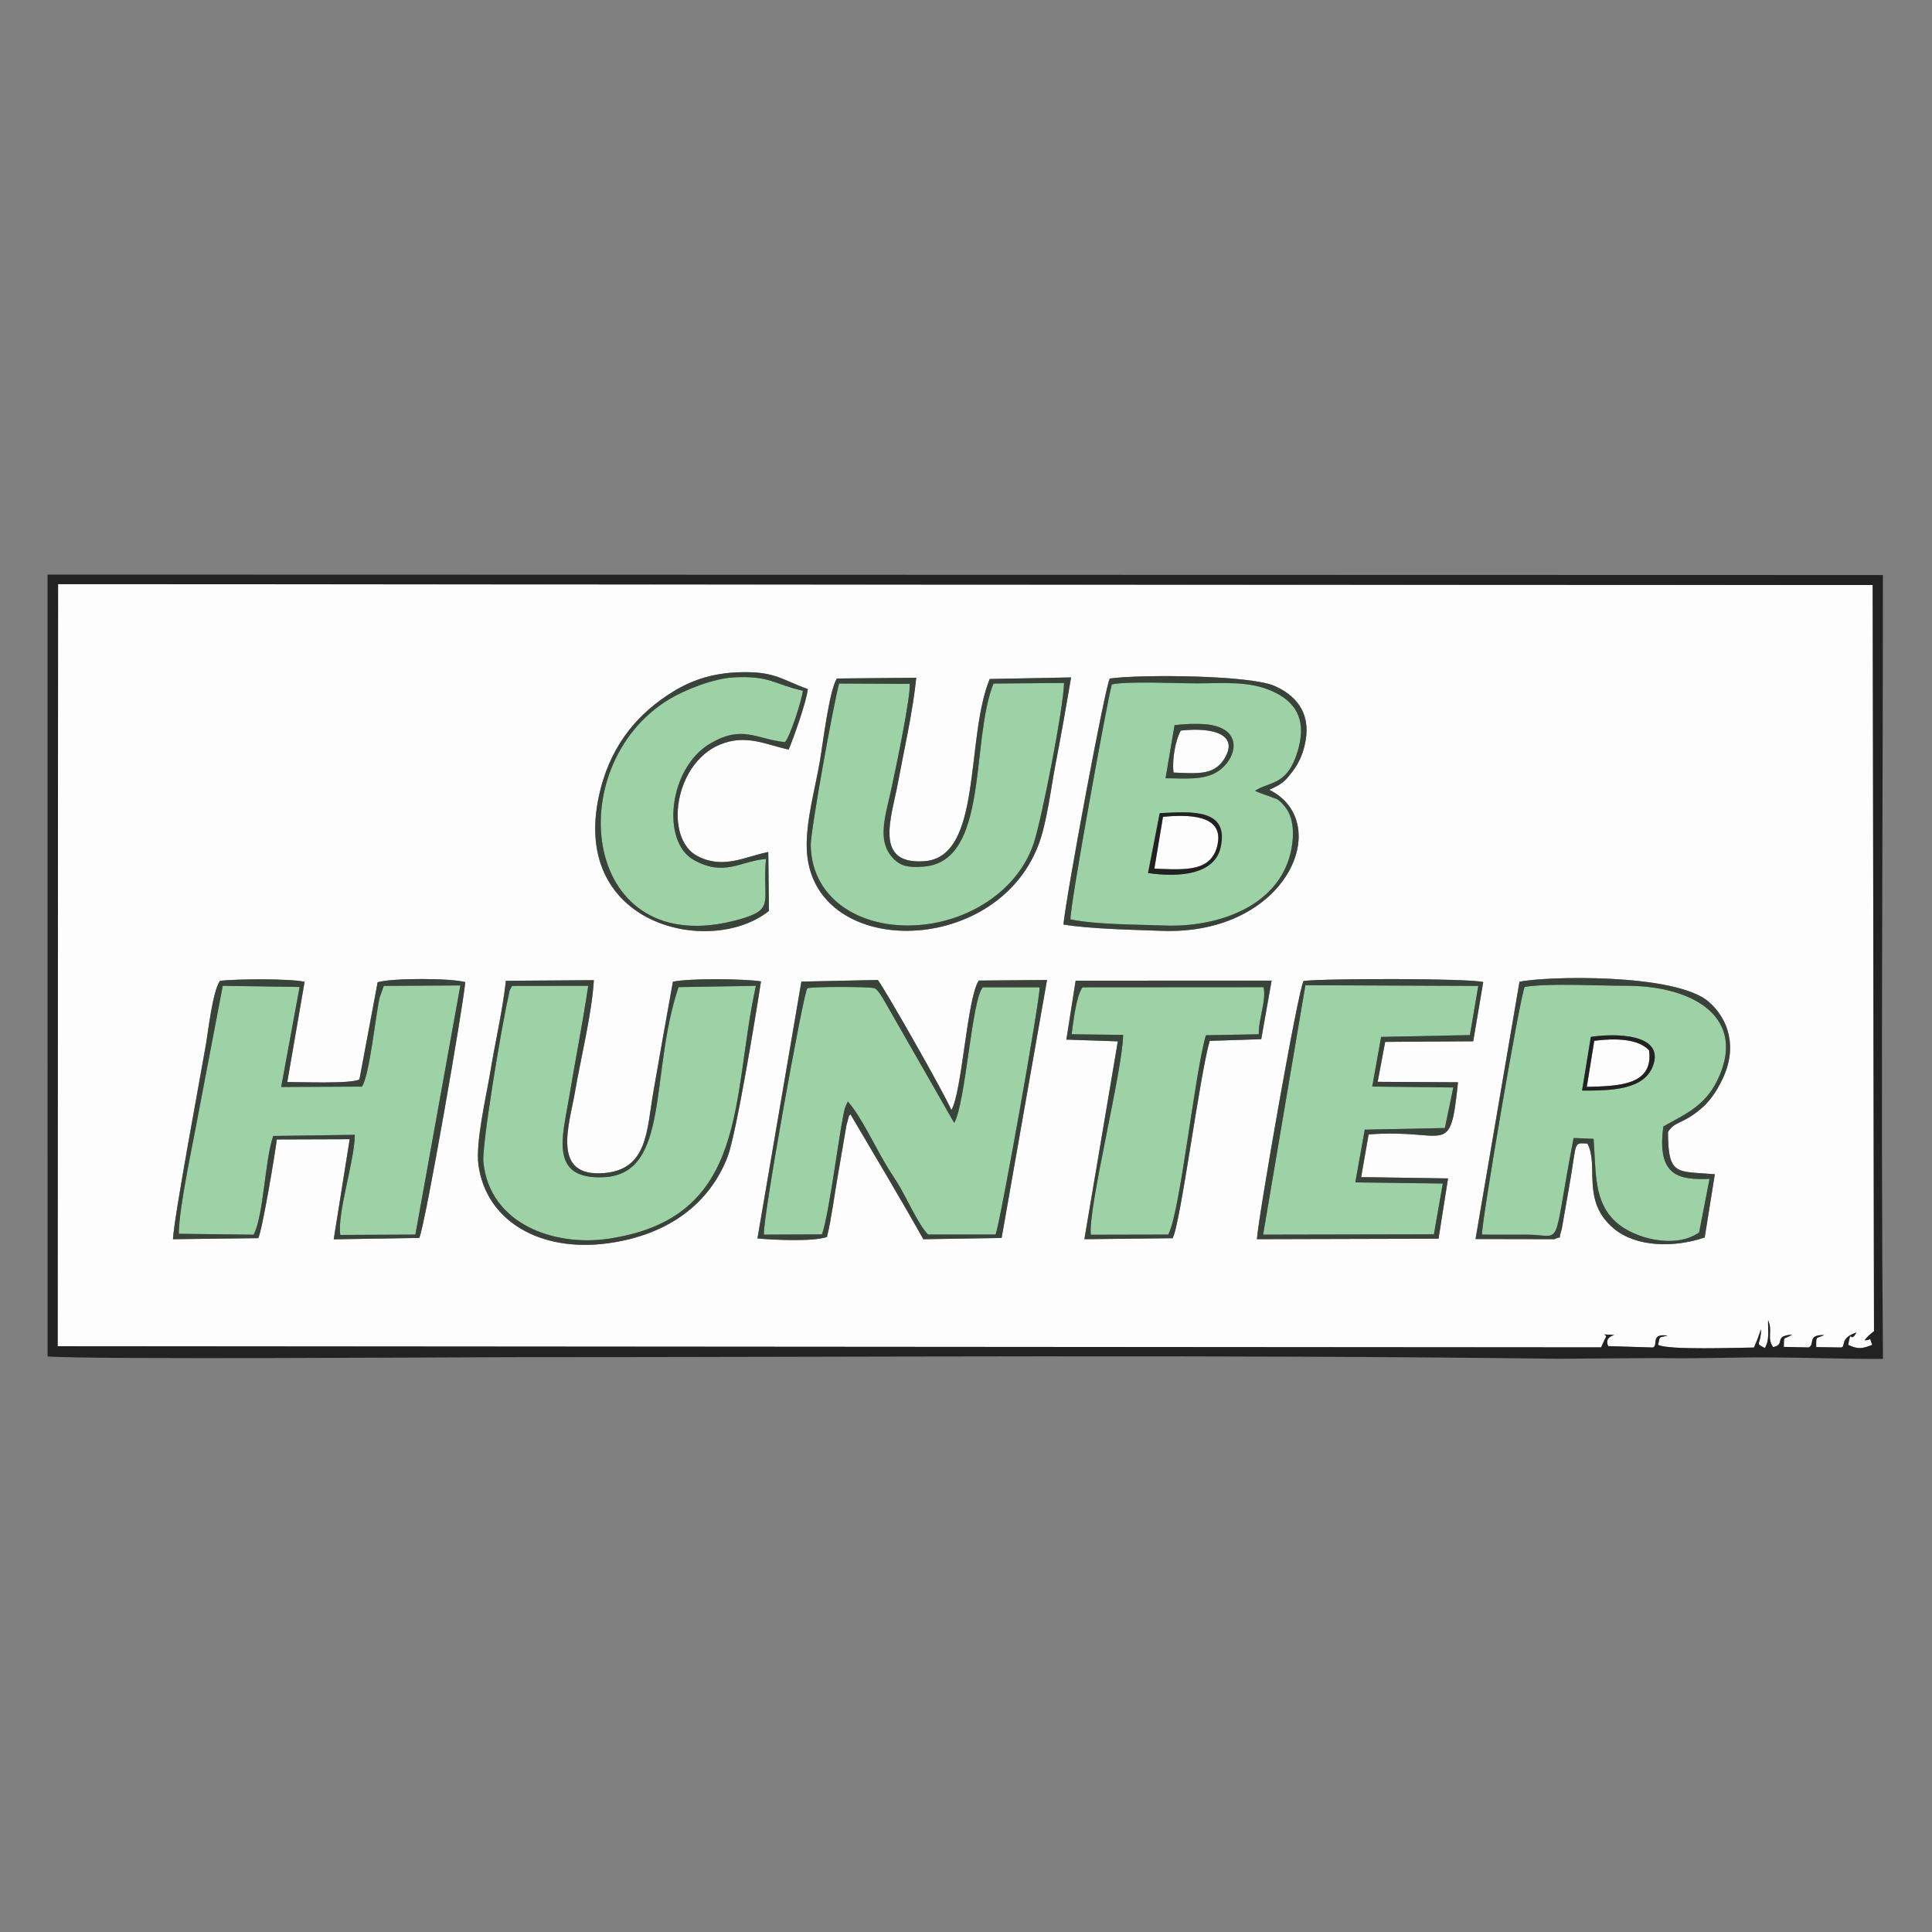 <?xml version="1.0" encoding="UTF-8"?>
<!DOCTYPE svg PUBLIC "-//W3C//DTD SVG 1.1//EN" "http://www.w3.org/Graphics/SVG/1.1/DTD/svg11.dtd">
<!-- Creator: CorelDRAW (Versión de evaluación) -->
<svg xmlns="http://www.w3.org/2000/svg" xml:space="preserve" width="200mm" height="200mm" version="1.1" style="shape-rendering:geometricPrecision; text-rendering:geometricPrecision; image-rendering:optimizeQuality; fill-rule:evenodd; clip-rule:evenodd"
viewBox="0 0 20000 20000"
 xmlns:xlink="http://www.w3.org/1999/xlink"
 xmlns:xodm="http://www.corel.com/coreldraw/odm/2003">
 <rect x="0" y="0" width="20000" height="20000" fill="#808080" stroke="none"/>
 <defs>
  <style type="text/css">
   <![CDATA[
    .fil1 {fill:#222222}
    .fil3 {fill:#3A433A}
    .fil2 {fill:#9DD2A6}
    .fil0 {fill:#FDFDFD}
   ]]>
  </style>
 </defs>
 <g id="Capa_x0020_1">
  <g id="_2412208745984">
   <path class="fil0" d="M17266.95 11718.16c1.54,461.73 90.94,403.16 484.89,437.76l-104.85 654.49c-318.6,107.89 -709.85,100.95 -940.74,-92.31 -342.43,-286.63 -150.44,-647.27 -273.05,-879.54 -153.04,-8.47 -104.52,-30.73 -190.18,451.55l-75.69 432.06c-45.19,146.9 10.78,57.64 -73.18,105.72l-819.44 -1.5 454.99 -2662.91c248.98,-56.83 1618.18,-94.88 1962.61,209.97 203.16,179.84 294.77,469.84 139.89,795.15 -64.34,135.12 -134.69,233.63 -224.92,310.02 -193.96,164.25 -269.08,125.17 -340.33,239.54zm-6898.22 1097.25l-810.03 13.02c-231.43,-410.71 -493.46,-849.91 -754.19,-1292.35 -31.97,33.81 0.83,-27.2 -25.3,48.96 -1.3,3.8 -15.88,59.27 -16.85,63.77l-86.3 503.48c-39.34,220.32 -62.47,427.09 -114.96,652.28 -135.93,50.12 -560.61,31.63 -719.93,15.18l454.89 -2658.54 790.94 -16.52c70.28,87.43 699.83,1193.03 761.2,1346.41 110.73,-176.57 162.29,-1159.93 284.26,-1340.37l706.21 -5.94 -469.94 2670.62zm-6028.46 -0.43l-885.58 14.22 165.22 -1036.16 -754.56 2.54c-13.99,128.11 -152.58,953.02 -192.09,1021.7l-882.54 10.88c9.98,-224.32 280.82,-1665.74 341.02,-2015.21 24,-139.29 69.48,-552.46 145.97,-660.02 170.53,-18.92 718.45,-24.19 875.57,10.65l-179.44 1037.79c129.98,-1.61 662.92,21.45 747.12,-27.74l188.48 -1005.55c149.87,-44.55 759,-43.61 906.74,-1.13 -15.12,213.21 -413.04,2512.37 -475.91,2648.03zm2625.63 -2652.14c167.6,-36.97 734.98,-31.36 911.65,-3.53 -47.52,316.23 -255.93,1582.37 -345.26,1814.97 -182.45,474.81 -601.19,809.66 -1241.76,896.43 -697.2,94.44 -1258.8,-229.03 -1337.66,-812.23 -31.74,-234.74 85,-731.04 123.07,-963.5 50.29,-307.12 125.45,-624.32 161.22,-941.85l910.31 -6.44c-18.42,337.92 -140.2,831.45 -193.39,1146.91 -57.83,342.8 -259,900.5 305.62,849.61 446.51,-40.25 435.23,-444.24 502.94,-834.82 67.58,-389.78 133.79,-761.97 203.26,-1145.55zm8284.88 616.44l-911.47 6.18 -77.83 413.47 831.65 4.57c-83.56,802.95 -105.65,475.28 -925.35,540.32l-77.43 441.47 899.7 13.65 -98.38 623.95 -1880.18 5c15.58,-234.73 426.92,-2586.16 483.25,-2672.99 198.63,-26.36 1712.99,-29.33 1859.63,11.72l-103.59 612.66zm-2194.54 -21.72l-533.55 17.58c-103.75,355.81 -303.14,1904.65 -384.17,2042.78l-912.98 10.17 346.23 -2048.17 -532.74 -17.96 96.08 -610.06 2028.75 -0.47 -107.62 606.13zm83.66 -2581.52c676.54,335.98 187.68,1508.89 -1114.44,1459.93 -300.14,-11.27 -732.21,-19.08 -1016.8,-65.04 27.67,-295.43 433.8,-2478 480.02,-2547.04 325.07,-44.39 1446.49,-35.95 1704.71,76.78 211.31,92.24 375.13,266.64 321.97,567.69 -22.49,127.34 -67.91,230.49 -135.45,318.33 -80.06,104.08 -102.75,126.21 -240.01,189.35zm-4975.79 -416.95c-232.4,-48.59 -441.44,-164.55 -714.45,-49.89 -471.91,198.16 -576.66,971.11 -229.6,1152.99 267.51,140.16 496.24,4.04 733.14,-42.08l6.78 609.46c-602.59,485.72 -2099.34,151.38 -1744.7,-1254.87 124.84,-495 411.34,-803.52 747.99,-1012.26 192.85,-119.57 406.63,-193.02 682.05,-202.93 376.93,-13.51 444.3,76.79 717.28,173.8 -13.28,129.08 -154.64,526.37 -198.49,625.78zm499.1 -735.27l821.64 -8.01c-33.47,342.33 -126.24,747.76 -189.95,1090.25 -67.24,361.64 -252.95,844.96 271.61,809.52 608.7,-41.14 423.15,-1264.44 678.95,-1886.69l842.39 -16.28c-49.75,295.2 -101.81,591.37 -160.08,893.29 -50.22,260.33 -89.34,608.09 -177.6,840.12 -450.15,1183.66 -2365.18,1177.28 -2398.78,34.68 -8.28,-282.03 86.53,-615.78 133.65,-887.49 34.61,-199.72 98.52,-743.38 178.17,-869.39zm-8066.29 6912.31l15977.58 11.78 45.01 -97.78c36.91,-43.15 -97.44,-38.11 91.51,-31.14 -19.26,7.78 -101.85,30.31 -62.94,115.97l463.26 14.32c59.24,-19.56 -33.13,-151.68 153.31,-122.71 -102.25,22.29 -77.69,3.94 -99.98,95.44 106.59,55.53 803.15,29.54 991.8,27.6 35.18,-77.12 48.09,-116.73 74.25,-190.08 -0.96,171.73 -72.48,139.42 39.01,195.22 50.56,-84.1 30.77,-169.19 33.68,-288.06 50.25,112.29 -15.65,178.43 51.09,278.45 139.96,-28.7 -6.11,-115.63 198.96,-129.08 -99.98,59 -83.06,5.47 -87.73,127.01l256.09 5.84c72.95,-28.13 -21.53,-133.85 162.22,-127.98 -92.21,40.41 -81.1,5.21 -83.23,124.31l260.1 3.9c49.15,-8.27 -19.89,-97.01 157.18,-155.31 -71.19,128.85 -50.93,-59.57 -85.67,128.18 99.35,45.89 138.46,42.72 249.52,0 -41.98,-96.27 9.78,-50.82 -78.72,-46.48 24.89,-39.82 59.5,-65.55 96.37,-94.81l-13.61 -7724.51 -18784.69 -9.01 -4.37 7888.93z"/>
   <path class="fil1" d="M601.29 6047.2l18784.69 9.01 13.61 7724.51c-36.87,29.26 -71.48,54.99 -96.37,94.81 88.5,-4.34 36.74,-49.79 78.72,46.48 -111.06,42.72 -150.17,45.89 -249.52,0 34.74,-187.75 14.48,0.67 85.67,-128.18 -177.07,58.3 -108.03,147.04 -157.18,155.31l-260.1 -3.9c2.13,-119.1 -8.98,-83.9 83.23,-124.31 -183.75,-5.87 -89.27,99.85 -162.22,127.98l-256.09 -5.84c4.67,-121.54 -12.25,-68.01 87.73,-127.01 -205.07,13.45 -59,100.38 -198.96,129.08 -66.74,-100.02 -0.84,-166.16 -51.09,-278.45 -2.91,118.87 16.88,203.96 -33.68,288.06 -111.49,-55.8 -39.97,-23.49 -39.01,-195.22 -26.16,73.35 -39.07,112.96 -74.25,190.08 -188.65,1.94 -885.21,27.93 -991.8,-27.6 22.29,-91.5 -2.27,-73.15 99.98,-95.44 -186.44,-28.97 -94.07,103.15 -153.31,122.71l-463.26 -14.32c-38.91,-85.66 43.68,-108.19 62.94,-115.97 -188.95,-6.97 -54.6,-12.01 -91.51,31.14l-45.01 97.78 -15977.58 -11.78 4.37 -7888.93zm-108.76 7994.25c387.08,34.77 4306.26,7.94 4808.4,7.94 3575.83,0 7259.31,-28.33 10822.72,16.35l1044.16 -7.3c393.58,8.81 776.15,-9.32 1160.12,-6.68 183.95,1.27 336.16,4.37 535.05,8.31 188.82,3.77 440.9,8.91 629.42,6.41 -23.36,-2675.36 -0.9,-5429.51 -0.63,-8113.92l-18999.37 -4.51 0.13 8093.4z"/>
   <path class="fil2" d="M7907.82 12780.74l601.12 -2.57c79.19,-218.62 191.68,-1166.33 239.77,-1312.5l27.53 -63.51c141.2,158.28 290.03,485.56 417.18,691.03 35.87,57.96 66.14,101.58 99.18,155.11 91.57,148.43 213.21,428.42 314.53,531.34l698.7 0.13c44.65,-99.35 463.26,-2443.69 456.28,-2559.09l-588.2 0c-114.2,124.34 -177.04,1194.73 -295.74,1404.17l-675.24 -1179.92c-30.97,-51.96 -100.35,-189.61 -147.17,-213.64 -38.78,-19.89 -672.47,-18.76 -698.46,0 -37.25,26.9 -463.97,2388.9 -449.48,2549.45z"/>
   <path class="fil2" d="M1850.85 12772.03l774.16 9.41c104.52,-192.75 116.2,-772.65 203.13,-1021.84l844.73 -12.14c0.2,259.66 -184.01,811.29 -150.04,1036.45l777.09 -3.6 465.7 -2578.99 -792.67 4.61 -41.78 117.1c-42.28,175.3 -105.06,810.26 -184.25,925.32l-836.29 4.11 190.75 -1035.22 -795.41 -12.01 -247.68 1298.18c-55.46,310.19 -205.87,992.24 -207.44,1268.62z"/>
   <path class="fil2" d="M16468.07 10734.16c233.47,-37.57 776.93,-41.54 640.8,306.09 -94.4,241.04 -424.95,250.79 -731.5,249.52l90.7 -555.61zm-1126.45 2045.98c156.61,3.44 313.56,-0.37 470.27,0.83 382.17,2.97 247.95,188.45 477.85,-1000.37l207.23 8.47c26.4,364.69 2.27,645.44 225.46,855.85 189.62,178.74 621.51,286.73 866.93,113.29l107.45 -554.46c-317.13,12.44 -547.36,-26.73 -477.98,-542.09 193.09,-113.73 419.22,-195.82 555.4,-470.81 320.24,-646.6 -229.29,-987.63 -945.48,-986.22 -280.15,0.56 -795.34,-29.17 -1045.39,11.74 -56.4,136.09 -452.22,2469.33 -441.74,2563.77z"/>
   <path class="fil2" d="M5300.93 10206.19c-37.74,71.65 -18.75,26.17 -39.81,118.71 -74.45,327.5 -274.41,1536.45 -257.09,1705.45 66.04,644.7 735.51,873.06 1286.77,793.77 1468.65,-211.27 1275.63,-1445.95 1534.15,-2618.86l-800.48 13.51c-302.11,892.29 -81.99,1929.85 -768.84,1967.29 -577.26,31.47 -430.73,-425.85 -366.22,-814.73 64.64,-389.45 139.69,-764.24 200.09,-1166.17l-788.57 1.03z"/>
   <path class="fil2" d="M12005.27 8418.01c325.37,-17.25 720.76,-50.62 630.79,353.98 -61.77,277.81 -419.68,314.59 -751.53,265.5l120.74 -619.48zm153.57 -911.34c104.36,-12.08 214.95,-18.15 320.34,-9.14 392.35,33.57 335.92,344.06 133.32,484.62 -145.3,100.85 -358.51,73.92 -546.8,74.45l93.14 -549.93zm-649.4 -422.25c-51.5,190.45 -440.91,2331.77 -427.63,2433.15 276.52,55.43 676.74,52.06 971.95,63.41 536.41,20.62 1166.3,-186.18 1304.46,-744.55 33.87,-136.86 43.41,-310.86 -22.2,-433.47 -24.66,-46.08 -73.61,-106.12 -121.07,-132.51l-174.36 -62.94c-7.85,-3.04 -17.79,-7.75 -24.2,-10.31 -6.54,-2.67 -16.65,-6.68 -24.59,-10.85 151.07,-102.42 344.99,-42.82 451.45,-445.28 82.39,-311.52 -46.89,-485.15 -273.22,-586.03 -242.87,-108.26 -499.97,-81.1 -777.22,-80.93 -214.84,0.1 -705.27,-24.29 -883.37,10.31z"/>
   <path class="fil2" d="M8686.77 7075.85c-53.32,182.44 -297.17,1527.78 -294.1,1676.28 12.11,584 563.18,888.68 1174.48,818.87 498.97,-56.96 975.58,-366.89 1134.39,-843.36 82.07,-246.19 309.73,-1408.25 313.33,-1657.67l-730.1 6.24c-240.54,595.28 -41.38,1841.51 -722.53,1894.77 -166.29,12.98 -234.67,-7.11 -308.02,-76.62l-27.03 -30.07c-145,-173.76 -60.53,-424.48 -3.44,-682.38 46.86,-211.61 204.84,-969.91 193.36,-1102.49l-730.34 -3.57z"/>
   <polygon class="fil2" points="15302.97,10206.36 13513.53,10198.69 13075.73,12780.94 14843.92,12777.44 14935.52,12251.87 14030.05,12240.19 14127.96,11693.9 14957.38,11677.31 15044.38,11257.33 14205.09,11248.25 14297.46,10734.16 15216.34,10715.01 "/>
   <path class="fil2" d="M7929.34 8891.69c-267.31,22.76 -430.36,186.65 -746.62,11.15 -342.43,-190.02 -260.6,-955.96 171.93,-1207.55 332.85,-193.59 469.8,-44.92 771.75,-12.75 54.46,-64.11 169.29,-418.08 185.28,-531.74 -305.52,-69.31 -335.69,-157.42 -714.02,-138.73 -209.44,10.35 -509.32,128.98 -672.27,227.86 -1134.53,688.46 -908.94,2735.23 724.73,2278.48 383.04,-107.09 239.04,-179.41 279.22,-626.72z"/>
   <path class="fil2" d="M11093.26 10706.57l533.34 6.87c-2.57,355.37 -368.02,1807.67 -333.95,2068.57l801.15 -1.8c124.31,-232.37 272.62,-1666.71 389.68,-2063.47l547.36 -10.04c-3.74,-158.72 81.7,-355.07 48.89,-487.39l-1873.74 1.27c-65.61,93.07 -93.01,344.06 -112.73,485.99z"/>
   <path class="fil3" d="M1850.85 12772.03c1.57,-276.38 151.98,-958.43 207.44,-1268.62l247.68 -1298.18 795.41 12.01 -190.75 1035.22 836.29 -4.11c79.19,-115.06 141.97,-750.02 184.25,-925.32l41.78 -117.1 792.67 -4.61 -465.7 2578.99 -777.09 3.6c-33.97,-225.16 150.24,-776.79 150.04,-1036.45l-844.73 12.14c-86.93,249.19 -98.61,829.09 -203.13,1021.84l-774.16 -9.41zm2489.42 42.95c62.87,-135.66 460.79,-2434.82 475.91,-2648.03 -147.74,-42.48 -756.87,-43.42 -906.74,1.13l-188.48 1005.55c-84.2,49.19 -617.14,26.13 -747.12,27.74l179.44 -1037.79c-157.12,-34.84 -705.04,-29.57 -875.57,-10.65 -76.49,107.56 -121.97,520.73 -145.97,660.02 -60.2,349.47 -331.04,1790.89 -341.02,2015.21l882.54 -10.88c39.51,-68.68 178.1,-893.59 192.09,-1021.7l754.56 -2.54 -165.22 1036.16 885.58 -14.22z"/>
   <path class="fil3" d="M7907.82 12780.74c-14.49,-160.55 412.23,-2522.55 449.48,-2549.45 25.99,-18.76 659.68,-19.89 698.46,0 46.82,24.03 116.2,161.68 147.17,213.64l675.24 1179.92c118.7,-209.44 181.54,-1279.83 295.74,-1404.17l588.2 0c6.98,115.4 -411.63,2459.74 -456.28,2559.09l-698.7 -0.13c-101.32,-102.92 -222.96,-382.91 -314.53,-531.34 -33.04,-53.53 -63.31,-97.15 -99.18,-155.11 -127.15,-205.47 -275.98,-532.75 -417.18,-691.03l-27.53 63.51c-48.09,146.17 -160.58,1093.88 -239.77,1312.5l-601.12 2.57zm2930.85 -2635.95l-706.21 5.94c-121.97,180.44 -173.53,1163.8 -284.26,1340.37 -61.37,-153.38 -690.92,-1258.98 -761.2,-1346.41l-790.94 16.52 -454.89 2658.54c159.32,16.45 584,34.94 719.93,-15.18 52.49,-225.19 75.62,-431.96 114.96,-652.28l86.3 -503.48c0.97,-4.5 15.55,-59.97 16.85,-63.77 26.13,-76.16 -6.67,-15.15 25.3,-48.96 260.73,442.44 522.76,881.64 754.19,1292.35l810.03 -13.02 469.94 -2670.62z"/>
   <path class="fil3" d="M15216.34 10715.01l-918.88 19.15 -92.37 514.09 839.29 9.08 -87 419.98 -829.42 16.59 -97.91 546.29 905.47 11.68 -91.6 525.57 -1768.19 3.5 437.8 -2582.25 1789.44 7.67 -86.63 508.65zm138.03 -548.39c-146.64,-41.05 -1661,-38.08 -1859.63,-11.72 -56.33,86.83 -467.67,2438.26 -483.25,2672.99l1880.18 -5 98.38 -623.95 -899.7 -13.65 77.43 -441.47c819.7,-65.04 841.79,262.63 925.35,-540.32l-831.65 -4.57 77.83 -413.47 911.47 -6.18 103.59 -612.66z"/>
   <path class="fil3" d="M5300.93 10206.19l788.57 -1.03c-60.4,401.93 -135.45,776.72 -200.09,1166.17 -64.51,388.88 -211.04,846.2 366.22,814.73 686.85,-37.44 466.73,-1075 768.84,-1967.29l800.48 -13.51c-258.52,1172.91 -65.5,2407.59 -1534.15,2618.86 -551.26,79.29 -1220.73,-149.07 -1286.77,-793.77 -17.32,-169 182.64,-1377.95 257.09,-1705.45 21.06,-92.54 2.07,-47.06 39.81,-118.71zm1664.97 -43.35c-69.47,383.58 -135.68,755.77 -203.26,1145.55 -67.71,390.58 -56.43,794.57 -502.94,834.82 -564.62,50.89 -363.45,-506.81 -305.62,-849.61 53.19,-315.46 174.97,-808.99 193.39,-1146.91l-910.31 6.44c-35.77,317.53 -110.93,634.73 -161.22,941.85 -38.07,232.46 -154.81,728.76 -123.07,963.5 78.86,583.2 640.46,906.67 1337.66,812.23 640.57,-86.77 1059.31,-421.62 1241.76,-896.43 89.33,-232.6 297.74,-1498.74 345.26,-1814.97 -176.67,-27.83 -744.05,-33.44 -911.65,3.53z"/>
   <path class="fil3" d="M9417.11 7079.42c11.48,132.58 -146.5,890.88 -193.36,1102.49 -57.09,257.9 -141.56,508.62 3.44,682.38l27.03 30.07c73.35,69.51 141.73,89.6 308.02,76.62 681.15,-53.26 481.99,-1299.49 722.53,-1894.77l730.1 -6.24c-3.6,249.42 -231.26,1411.48 -313.33,1657.67 -158.81,476.47 -635.42,786.4 -1134.39,843.36 -611.3,69.81 -1162.37,-234.87 -1174.48,-818.87 -3.07,-148.5 240.78,-1493.84 294.1,-1676.28l730.34 3.57zm-753.9 -55.6c-79.65,126.01 -143.56,669.67 -178.17,869.39 -47.12,271.71 -141.93,605.46 -133.65,887.49 33.6,1142.6 1948.63,1148.98 2398.78,-34.68 88.26,-232.03 127.38,-579.79 177.6,-840.12 58.27,-301.92 110.33,-598.09 160.08,-893.29l-842.39 16.28c-255.8,622.25 -70.25,1845.55 -678.95,1886.69 -524.56,35.44 -338.85,-447.88 -271.61,-809.52 63.71,-342.49 156.48,-747.92 189.95,-1090.25l-821.64 8.01z"/>
   <path class="fil3" d="M15341.62 12780.14c-10.48,-94.44 385.34,-2427.68 441.74,-2563.77 250.05,-40.91 765.24,-11.18 1045.39,-11.74 716.19,-1.41 1265.72,339.62 945.48,986.22 -136.18,274.99 -362.31,357.08 -555.4,470.81 -69.38,515.36 160.85,554.53 477.98,542.09l-107.45 554.46c-245.42,173.44 -677.31,65.45 -866.93,-113.29 -223.19,-210.41 -199.06,-491.16 -225.46,-855.85l-207.23 -8.47c-229.9,1188.82 -95.68,1003.34 -477.85,1000.37 -156.71,-1.2 -313.66,2.61 -470.27,-0.83zm1925.33 -1061.98c71.25,-114.37 146.37,-75.29 340.33,-239.54 90.23,-76.39 160.58,-174.9 224.92,-310.02 154.88,-325.31 63.27,-615.31 -139.89,-795.15 -344.43,-304.85 -1713.63,-266.8 -1962.61,-209.97l-454.99 2662.91 819.44 1.5c83.96,-48.08 27.99,41.18 73.18,-105.72l75.69 -432.06c85.66,-482.28 37.14,-460.02 190.18,-451.55 122.61,232.27 -69.38,592.91 273.05,879.54 230.89,193.26 622.14,200.2 940.74,92.31l104.85 -654.49c-393.95,-34.6 -483.35,23.97 -484.89,-437.76z"/>
   <path class="fil3" d="M7929.34 8891.69c-40.18,447.31 103.82,519.63 -279.22,626.72 -1633.67,456.75 -1859.26,-1590.02 -724.73,-2278.48 162.95,-98.88 462.83,-217.51 672.27,-227.86 378.33,-18.69 408.5,69.42 714.02,138.73 -15.99,113.66 -130.82,467.63 -185.28,531.74 -301.95,-32.17 -438.9,-180.84 -771.75,12.75 -432.53,251.59 -514.36,1017.53 -171.93,1207.55 316.26,175.5 479.31,11.61 746.62,-11.15zm234.77 -1132.6c43.85,-99.41 185.21,-496.7 198.49,-625.78 -272.98,-97.01 -340.35,-187.31 -717.28,-173.8 -275.42,9.91 -489.2,83.36 -682.05,202.93 -336.65,208.74 -623.15,517.26 -747.99,1012.26 -354.64,1406.25 1142.11,1740.59 1744.7,1254.87l-6.78 -609.46c-236.9,46.12 -465.63,182.24 -733.14,42.08 -347.06,-181.88 -242.31,-954.83 229.6,-1152.99 273.01,-114.66 482.05,1.3 714.45,49.89z"/>
   <path class="fil3" d="M11509.44 7084.42c178.1,-34.6 668.53,-10.21 883.37,-10.31 277.25,-0.17 534.35,-27.33 777.22,80.93 226.33,100.88 355.61,274.51 273.22,586.03 -106.46,402.46 -300.38,342.86 -451.45,445.28 7.94,4.17 18.05,8.18 24.59,10.85 6.41,2.56 16.35,7.27 24.2,10.31l174.36 62.94c47.46,26.39 96.41,86.43 121.07,132.51 65.61,122.61 56.07,296.61 22.2,433.47 -138.16,558.37 -768.05,765.17 -1304.46,744.55 -295.21,-11.35 -695.43,-7.98 -971.95,-63.41 -13.28,-101.38 376.13,-2242.7 427.63,-2433.15zm1630.46 1091.62c137.26,-63.14 159.95,-85.27 240.01,-189.35 67.54,-87.84 112.96,-190.99 135.45,-318.33 53.16,-301.05 -110.66,-475.45 -321.97,-567.69 -258.22,-112.73 -1379.64,-121.17 -1704.71,-76.78 -46.22,69.04 -452.35,2251.61 -480.02,2547.04 284.59,45.96 716.66,53.77 1016.8,65.04 1302.12,48.96 1790.98,-1123.95 1114.44,-1459.93z"/>
   <path class="fil3" d="M11093.26 10706.57c19.72,-141.93 47.12,-392.92 112.73,-485.99l1873.74 -1.27c32.81,132.32 -52.63,328.67 -48.89,487.39l-547.36 10.04c-117.06,396.76 -265.37,1831.1 -389.68,2063.47l-801.15 1.8c-34.07,-260.9 331.38,-1713.2 333.95,-2068.57l-533.34 -6.87zm2070.6 -555.14l-2028.75 0.47 -96.08 610.06 532.74 17.96 -346.23 2048.17 912.98 -10.17c81.03,-138.13 280.42,-1686.97 384.17,-2042.78l533.55 -17.58 107.62 -606.13z"/>
   <path class="fil0" d="M11949.67 8992.94c315.46,9.84 596.65,39.78 655.72,-255.56 61.5,-307.59 -311.36,-306.42 -566.18,-281.52l-89.54 537.08z"/>
   <path class="fil0" d="M16426.36 11251.52c319.13,-9.27 693.33,-10.68 645.07,-377.19 -109.42,-124.15 -360.68,-127.85 -567.78,-99.92l-77.29 477.11z"/>
   <path class="fil0" d="M12148.83 7997.33c125.58,3.77 285,22.83 396.12,-25.93 52.8,-23.12 95.35,-64.97 120.37,-102.51 170.97,-256.4 -89.06,-345.63 -442.03,-305.89 -55.03,96.91 -92.74,304.75 -74.46,434.33z"/>
   <path class="fil3" d="M12148.83 7997.33c-18.28,-129.58 19.43,-337.42 74.46,-434.33 352.97,-39.74 613,49.49 442.03,305.89 -25.02,37.54 -67.57,79.39 -120.37,102.51 -111.12,48.76 -270.54,29.7 -396.12,25.93zm-83.13 59.27c188.29,-0.53 401.5,26.4 546.8,-74.45 202.6,-140.56 259.03,-451.05 -133.32,-484.62 -105.39,-9.01 -215.98,-2.94 -320.34,9.14l-93.14 549.93z"/>
   <path class="fil1" d="M11949.67 8992.94l89.54 -537.08c254.82,-24.9 627.68,-26.07 566.18,281.52 -59.07,295.34 -340.26,265.4 -655.72,255.56zm-65.14 44.55c331.85,49.09 689.76,12.31 751.53,-265.5 89.97,-404.6 -305.42,-371.23 -630.79,-353.98l-120.74 619.48z"/>
   <path class="fil1" d="M16426.36 11251.52l77.29 -477.11c207.1,-27.93 458.36,-24.23 567.78,99.92 48.26,366.51 -325.94,367.92 -645.07,377.19zm-48.99 38.25c306.55,1.27 637.1,-8.48 731.5,-249.52 136.13,-347.63 -407.33,-343.66 -640.8,-306.09l-90.7 555.61z"/>
  </g>
 </g>
</svg>
